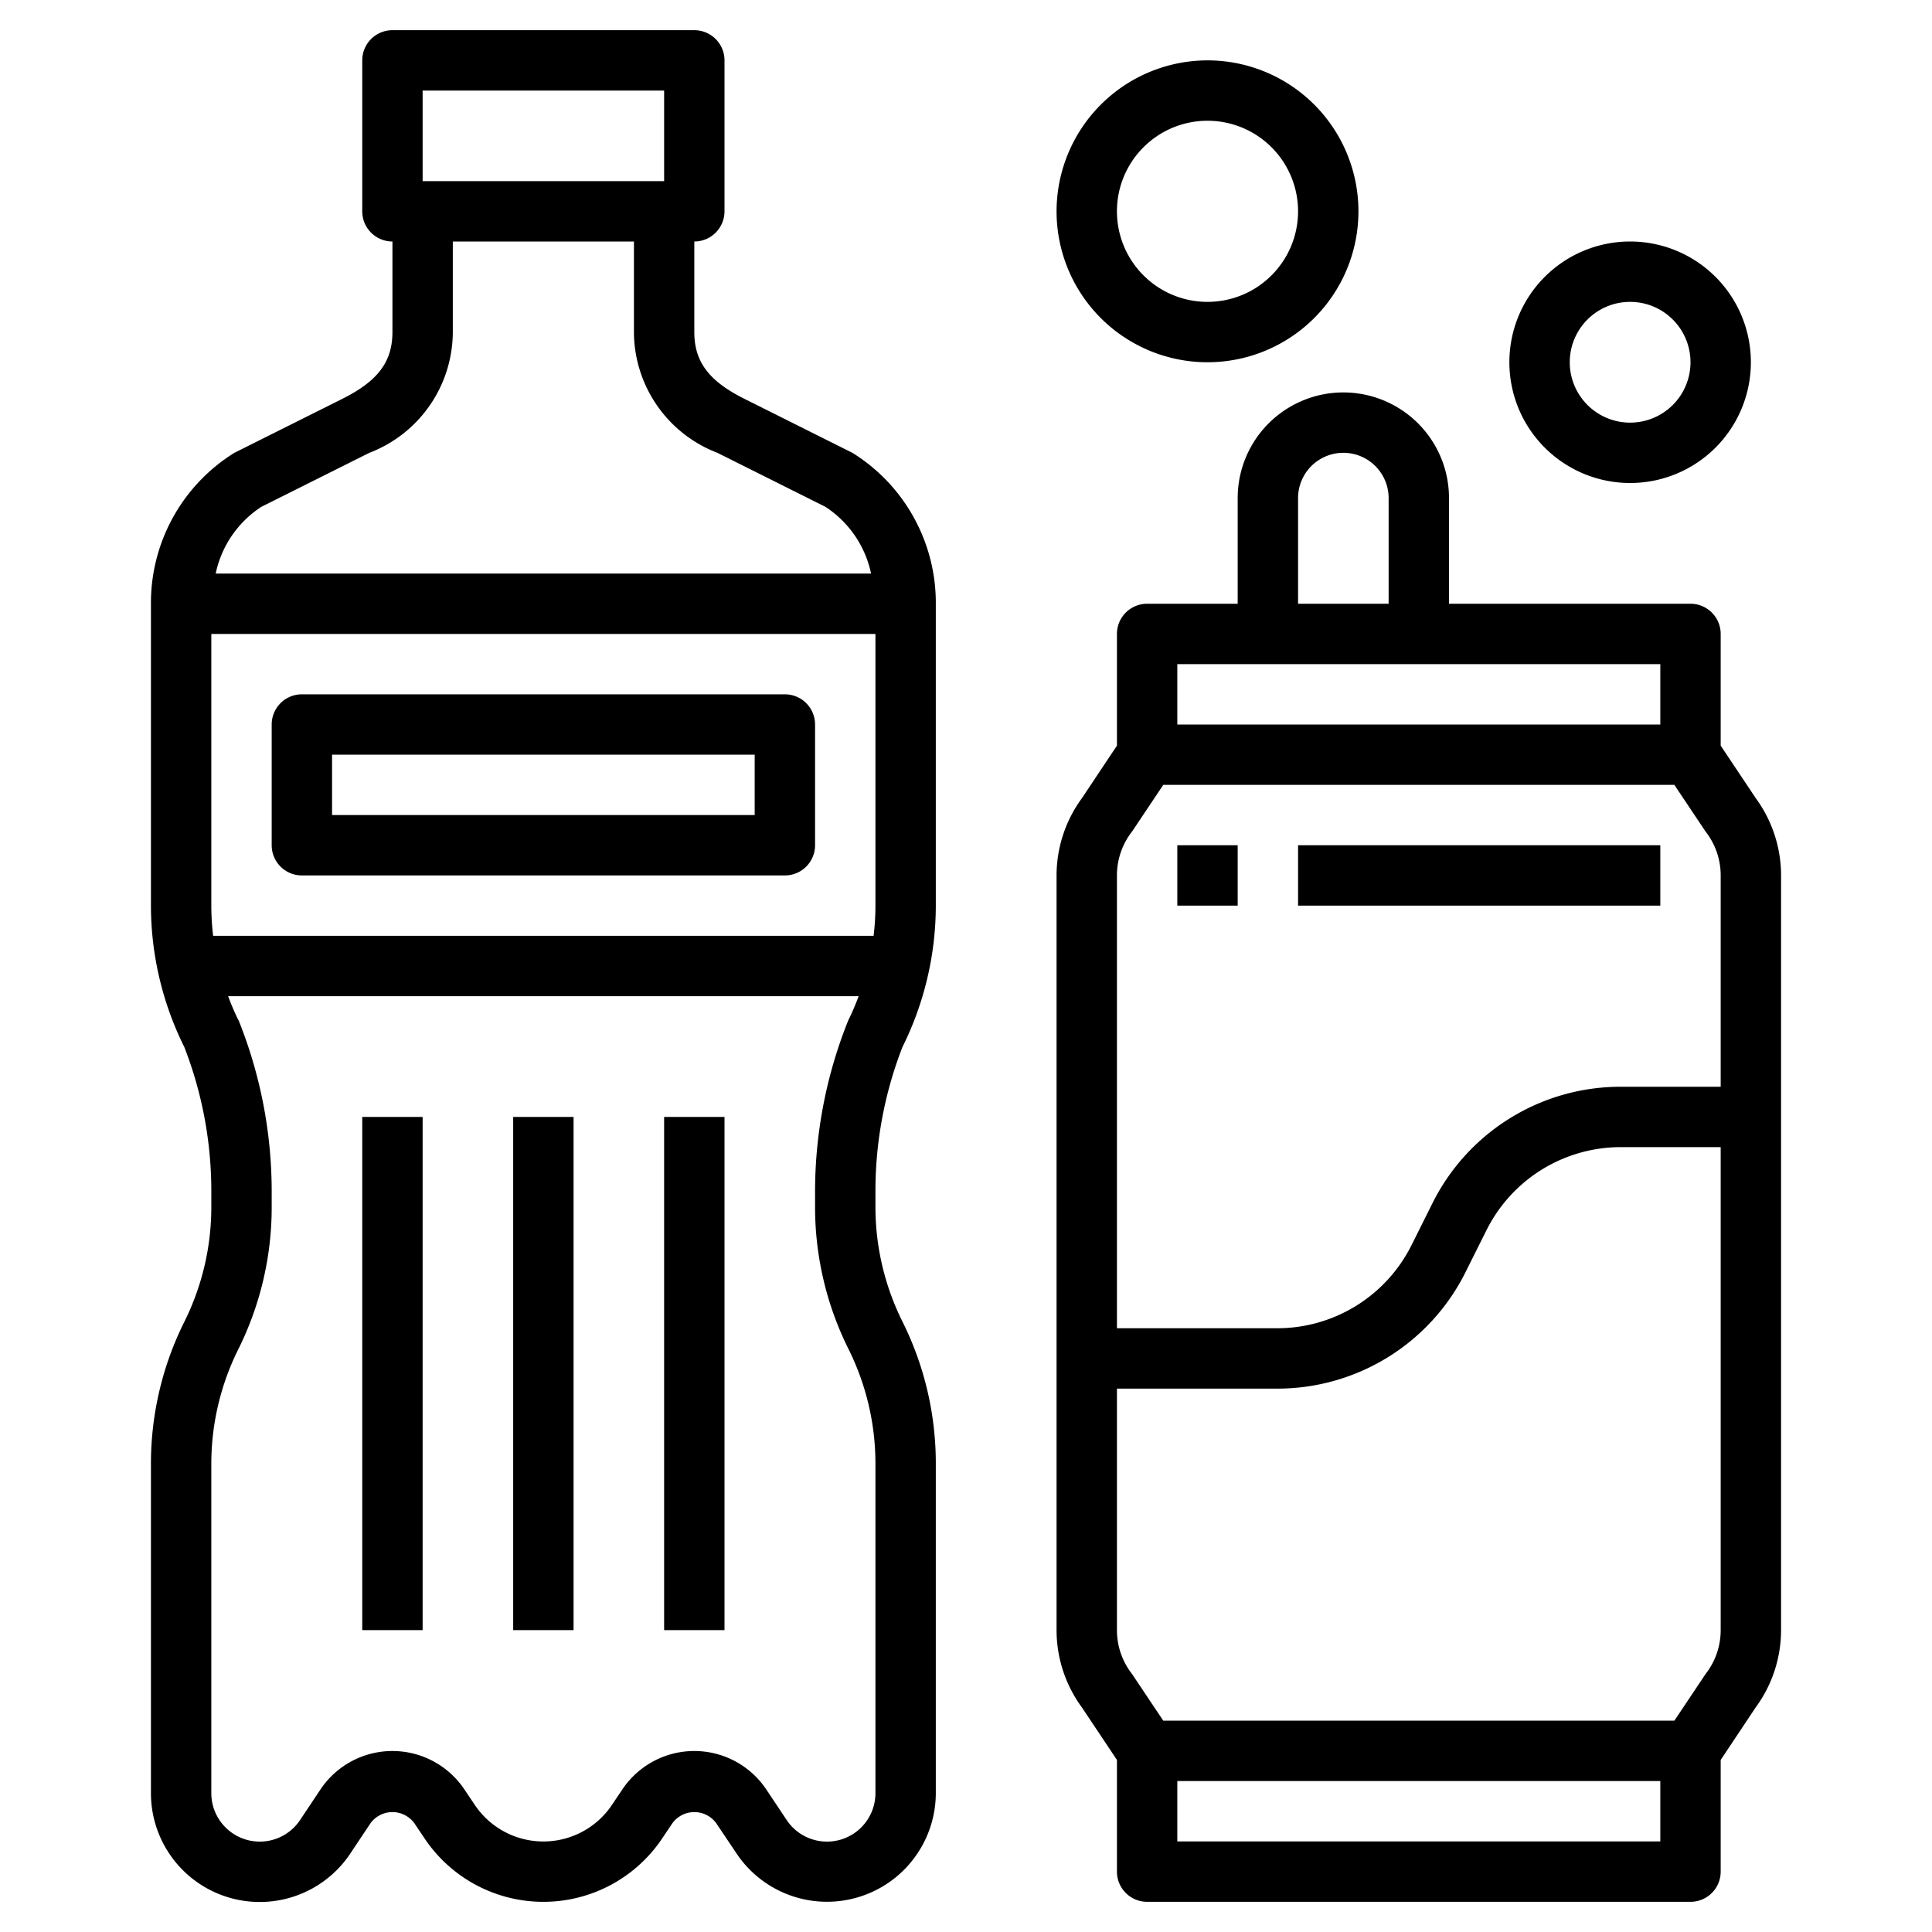 <svg xmlns="http://www.w3.org/2000/svg" viewBox="0 0 64 64" id="cola">
  <path d="M6.105,43.789A10.533,10.533,0,0,0,5,48.472V59.4a3.605,3.605,0,0,0,6.605,2l.672-1.008a.9.9,0,0,1,1.446,0l.336.5a4.737,4.737,0,0,0,7.882,0l.336-.5a.9.9,0,0,1,1.446,0L24.4,61.4A3.605,3.605,0,0,0,31,59.4V48.472A10.533,10.533,0,0,0,29.9,43.789,8.522,8.522,0,0,1,29,40v-.528a13.159,13.159,0,0,1,.895-4.788A10.543,10.543,0,0,0,31,30V20a5.852,5.852,0,0,0-2.764-5l-3.578-1.789C23.48,12.622,23,11.981,23,11V8a1,1,0,0,0,1-1V2a1,1,0,0,0-1-1H13a1,1,0,0,0-1,1V7a1,1,0,0,0,1,1v3c0,.981-.48,1.622-1.658,2.211L7.764,15A5.852,5.852,0,0,0,5,20V30a10.543,10.543,0,0,0,1.105,4.684A13.159,13.159,0,0,1,7,39.472V40A8.522,8.522,0,0,1,6.105,43.789ZM7,30V21H29v9a8.362,8.362,0,0,1-.061,1H7.061A8.362,8.362,0,0,1,7,30ZM14,3h8V6H14ZM8.658,16.789,12.236,15A4.3,4.3,0,0,0,15,11V8h6v3a4.3,4.3,0,0,0,2.764,4l3.578,1.789A3.492,3.492,0,0,1,28.855,19H7.145A3.492,3.492,0,0,1,8.658,16.789Zm-.763,17c-.128-.256-.237-.521-.339-.789H28.444c-.1.268-.211.533-.339.789A15.22,15.22,0,0,0,27,39.472V40a10.543,10.543,0,0,0,1.105,4.684A8.518,8.518,0,0,1,29,48.472V59.4a1.605,1.605,0,0,1-2.941.89l-.672-1.008a2.869,2.869,0,0,0-4.774,0l-.336.5a2.736,2.736,0,0,1-4.554,0l-.336-.5a2.869,2.869,0,0,0-4.774,0l-.672,1.008A1.605,1.605,0,0,1,7,59.4V48.472A8.518,8.518,0,0,1,7.9,44.684,10.543,10.543,0,0,0,9,40v-.528A15.22,15.22,0,0,0,7.9,33.789Z"></path>
  <path d="M26,23H10a1,1,0,0,0-1,1v4a1,1,0,0,0,1,1H26a1,1,0,0,0,1-1V24A1,1,0,0,0,26,23Zm-1,4H11V25H25Z"></path>
  <rect width="2" height="17" x="22" y="37"></rect>
  <rect width="2" height="17" x="12" y="37"></rect>
  <rect width="2" height="17" x="17" y="37"></rect>
  <path d="M38,63H56a1,1,0,0,0,1-1V58.3l1.16-1.741A4.332,4.332,0,0,0,59,54V29a4.332,4.332,0,0,0-.84-2.562L57,24.7V21a1,1,0,0,0-1-1H48V16.5a3.5,3.5,0,0,0-7,0V20H38a1,1,0,0,0-1,1v3.7l-1.16,1.741A4.332,4.332,0,0,0,35,29V54a4.332,4.332,0,0,0,.84,2.562L37,58.3V62A1,1,0,0,0,38,63Zm1-2V59H55v2Zm17.5-5.547L55.465,57H38.535L37.5,55.453A2.355,2.355,0,0,1,37,54V46h5.292a6.963,6.963,0,0,0,6.261-3.869l.683-1.367A4.974,4.974,0,0,1,53.708,38H57V54A2.355,2.355,0,0,1,56.5,55.453ZM43,16.5a1.5,1.5,0,0,1,3,0V20H43ZM55,22v2H39V22ZM37.5,27.547,38.535,26h16.93L56.5,27.547A2.355,2.355,0,0,1,57,29v7H53.708a6.963,6.963,0,0,0-6.261,3.869l-.683,1.367A4.974,4.974,0,0,1,42.292,44H37V29A2.355,2.355,0,0,1,37.5,27.547Z"></path>
  <rect width="12" height="2" x="43" y="28"></rect>
  <rect width="2" height="2" x="39" y="28"></rect>
  <path d="M54 8a4 4 0 104 4A4 4 0 0054 8zm0 6a2 2 0 112-2A2 2 0 0154 14zM35 7a5 5 0 105-5A5.006 5.006 0 0035 7zm8 0a3 3 0 11-3-3A3 3 0 0143 7z"></path>
</svg>
